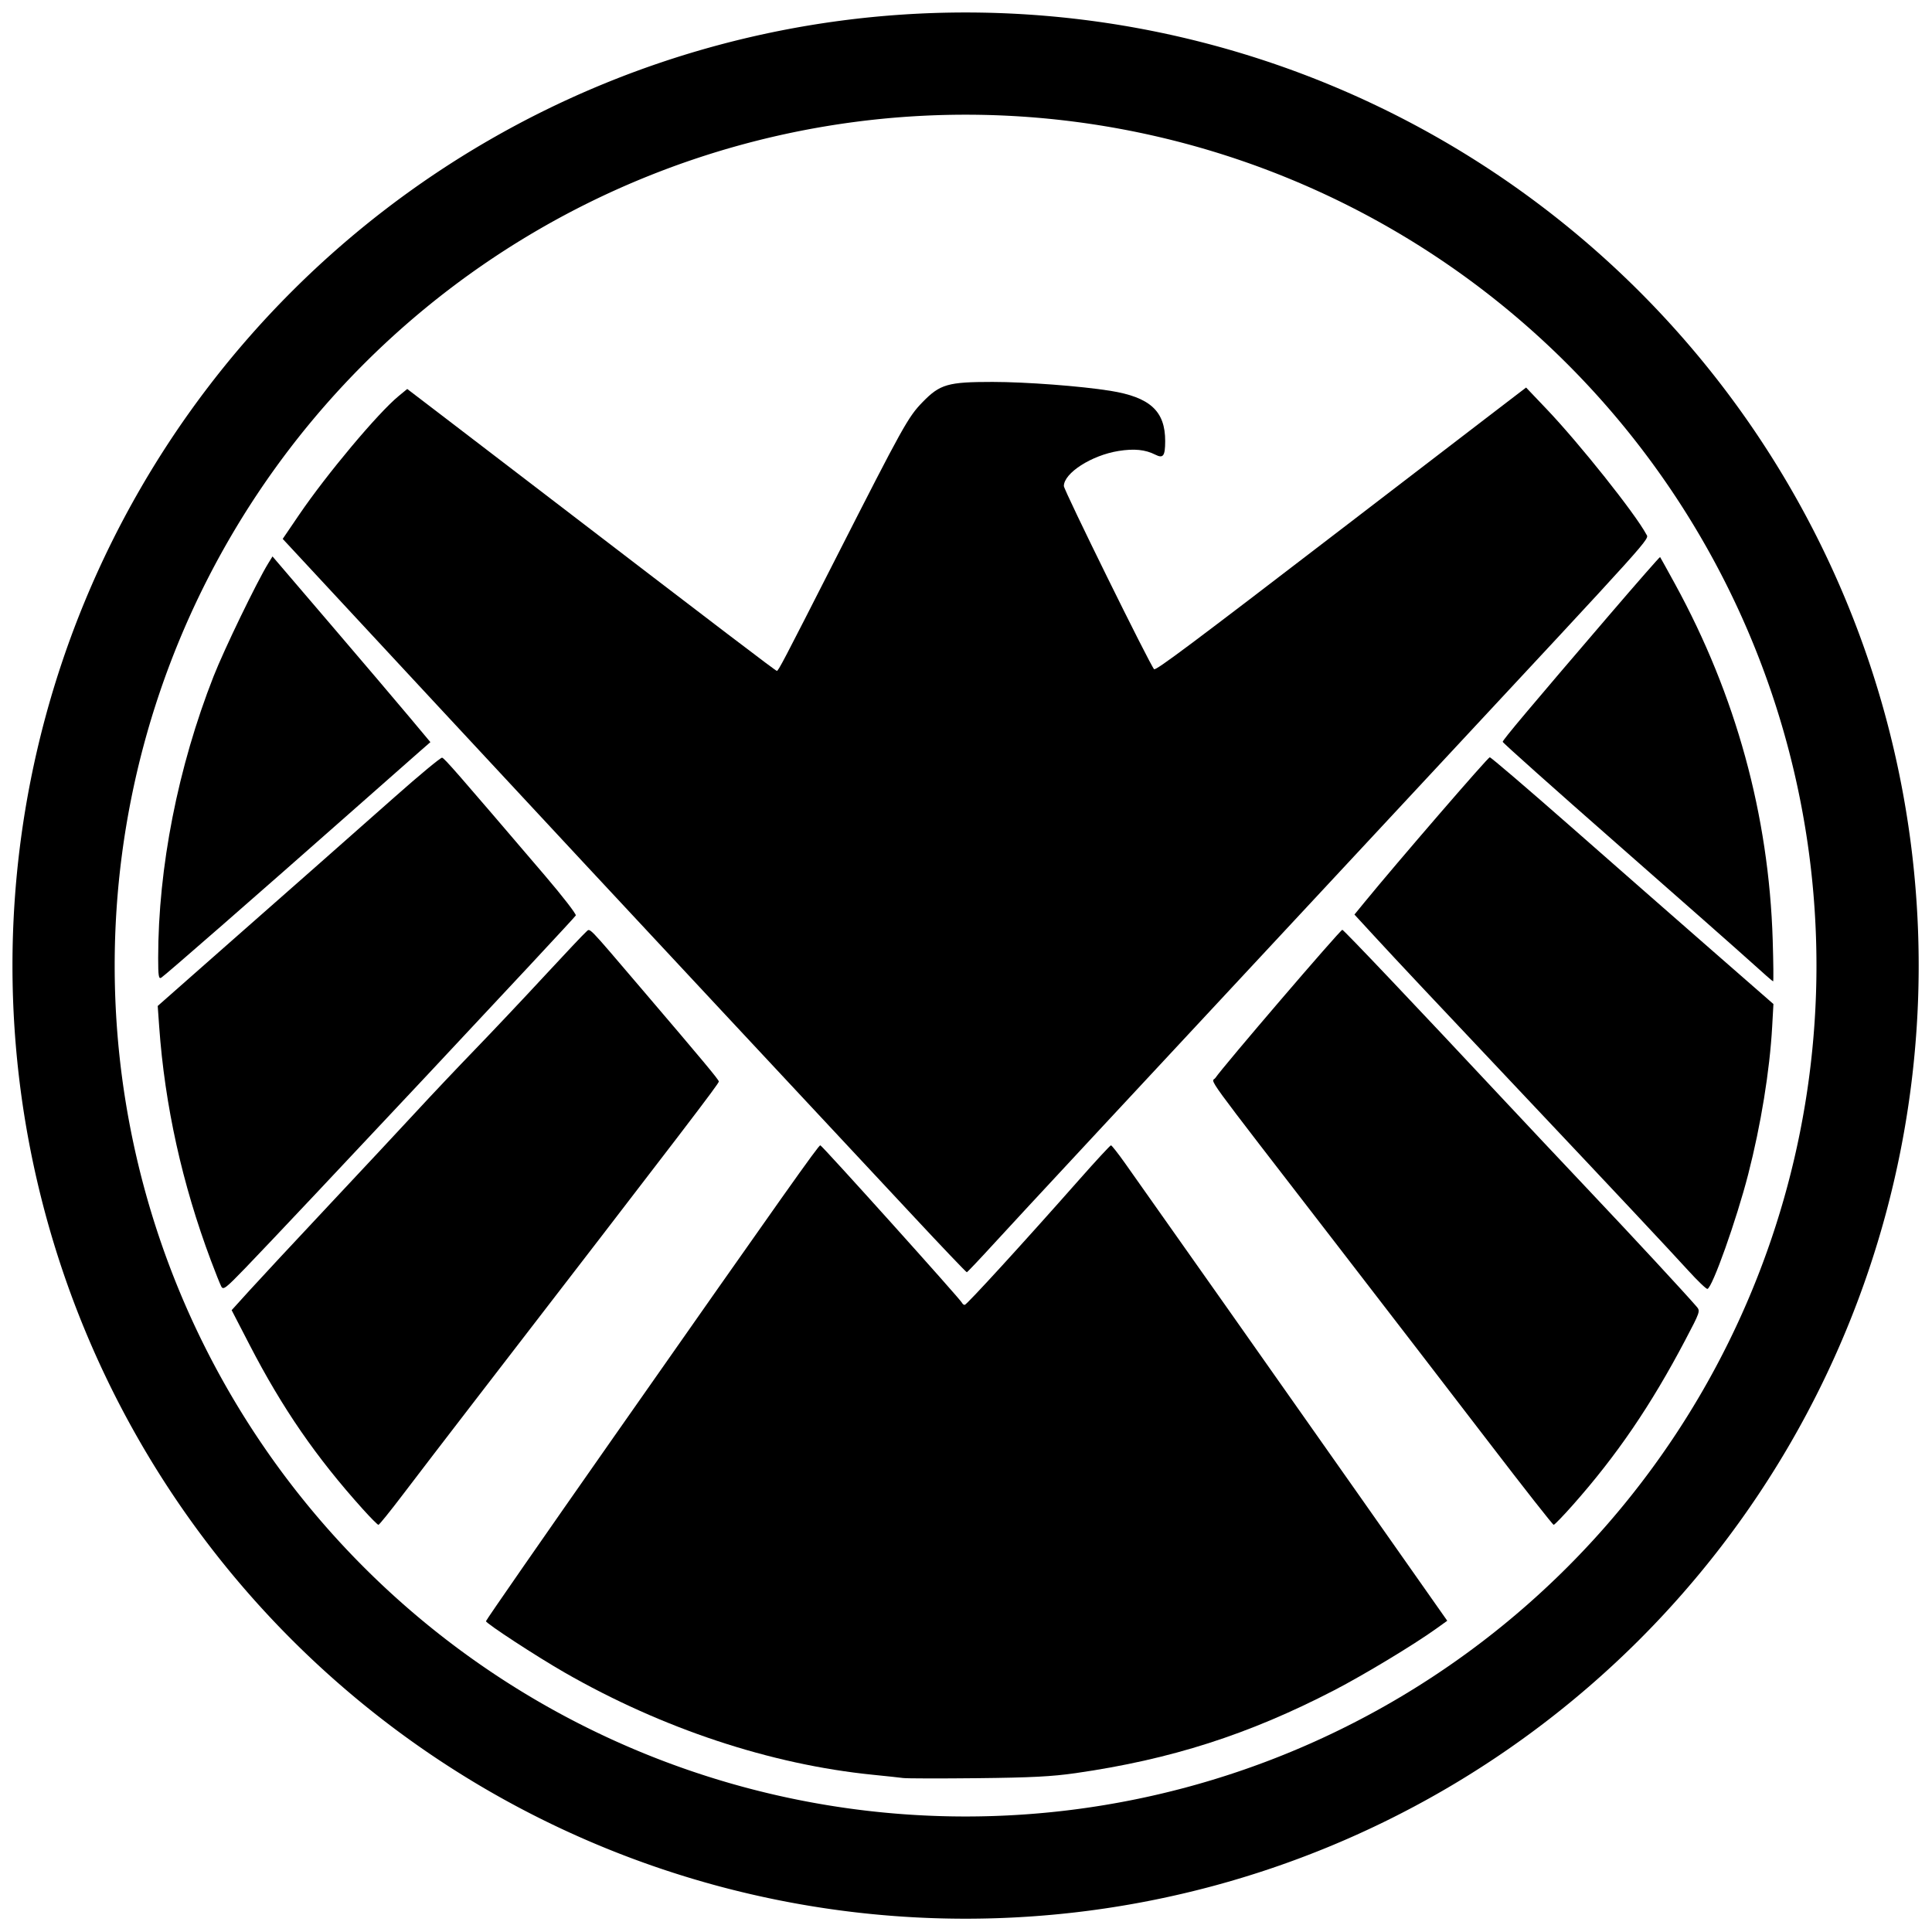 <?xml version="1.0" encoding="UTF-8" standalone="no"?>
<!-- Created with Inkscape (http://www.inkscape.org/) -->

<svg
   version="1.1"
   id="svg1"
   width="900"
   height="900"
   viewBox="0 0 900 900"
   xmlns="http://www.w3.org/2000/svg"
   xmlns:svg="http://www.w3.org/2000/svg">
  <defs
     id="defs1" />
  <g
     id="g1"
     transform="matrix(1.271,0,0,1.271,-137.254,-113.651)"
     style="fill:#000000">
    <g
       id="g3"
       transform="translate(-16,-40)"
       style="fill:#000000;fill-opacity:1">
      <path
         style="fill:#000000;fill-opacity:1;stroke-width:0.79"
         d="m 455.027,781.09 c -1.304,-0.177 -6.283,-0.713 -11.065,-1.191 -37.519,-3.753 -77.26,-16.933 -113.093,-37.509 -10.315,-5.923 -28.757,-17.968 -28.768,-18.789 -0.008,-0.356 21.094,-30.765 46.886,-67.576 62.888,-89.754 74.988,-106.841 75.655,-106.841 0.599,0 51.539,56.638 51.988,57.804 0.145,0.376 0.573,0.683 0.951,0.683 0.708,0 21.739,-23.002 41.737,-45.648 6.235,-7.061 11.57,-12.832 11.855,-12.825 0.285,0.007 2.594,2.942 5.13,6.52 13.292,18.753 56.462,80.01 85.347,121.105 l 32.773,46.627 -4.066,2.915 c -8.242,5.91 -26.512,16.933 -37.461,22.601 -31.278,16.191 -59.757,25.316 -94.643,30.324 -8.73,1.253 -16.319,1.645 -35.961,1.854 -13.693,0.146 -25.963,0.121 -27.267,-0.055 z M 256.986,682.558 c -17.14,-19.036 -29.488,-36.95 -41.549,-60.281 l -6.546,-12.662 6.426,-7.097 c 3.534,-3.903 16.605,-17.944 29.046,-31.203 12.441,-13.258 27.052,-28.907 32.468,-34.776 5.416,-5.868 15.008,-16.005 21.315,-22.525 6.307,-6.52 17.721,-18.613 25.364,-26.872 7.643,-8.259 14.507,-15.521 15.252,-16.137 1.662,-1.374 -0.271,-3.356 20.754,21.275 22.151,25.95 27.936,32.892 27.936,33.527 0,0.821 -11.693,16.117 -89.771,117.431 -9.548,12.389 -21.204,27.593 -25.902,33.788 -4.699,6.194 -8.788,11.263 -9.088,11.263 -0.299,0 -2.866,-2.579 -5.704,-5.73 z m 413,-24.106 c -12.57,-16.41 -37.811,-49.22 -56.091,-72.911 -50.861,-65.914 -45.823,-58.993 -44.441,-61.06 2.732,-4.083 45.667,-54.181 46.517,-54.277 0.45,-0.051 26.992,27.921 59.944,63.172 6.705,7.173 20.594,21.932 30.865,32.8 16.39,17.341 34.566,36.96 38.99,42.085 1.456,1.686 1.41,1.822 -4.126,12.346 -12.549,23.854 -25.079,42.239 -41.144,60.368 -3.563,4.021 -6.744,7.311 -7.069,7.311 -0.325,0 -10.875,-13.426 -23.444,-29.836 z M 205.085,600.916 c -0.446,-0.849 -2.145,-5.1 -3.776,-9.447 C 190.74,563.298 184.39,534.589 182.331,505.67 l -0.538,-7.554 22.41,-19.758 c 12.326,-10.867 28.101,-24.759 35.056,-30.872 6.955,-6.113 20.115,-17.739 29.243,-25.835 9.129,-8.096 17.011,-14.634 17.516,-14.528 0.85,0.178 5.228,5.195 37.663,43.165 6.44,7.539 11.547,14.133 11.347,14.654 -0.347,0.904 -104.536,112.067 -121.145,129.253 -7.218,7.469 -8.066,8.117 -8.798,6.722 z m 537.632,-5.865 c -6.8,-7.477 -27.443,-29.486 -59.682,-63.633 -35.771,-37.887 -46.862,-49.689 -54.82,-58.329 l -7.803,-8.473 3.719,-4.545 c 11.884,-14.523 45.206,-53.096 45.873,-53.102 0.435,-0.004 13.828,11.454 29.764,25.46 15.935,14.007 39.151,34.359 51.591,45.226 l 22.618,19.759 -0.462,8.299 c -0.897,16.119 -4.125,35.992 -8.795,54.14 -4.301,16.714 -13.129,41.529 -14.93,41.967 -0.412,0.1 -3.595,-2.946 -7.072,-6.77 z M 458.631,575.042 C 448.006,563.646 417.063,530.493 389.867,501.368 362.671,472.243 315.037,421.08 284.013,387.671 l -56.407,-60.743 5.997,-8.817 c 10.111,-14.865 28.899,-37.28 36.482,-43.523 l 3.163,-2.604 13.83,10.564 c 7.606,5.81 22.531,17.232 33.167,25.381 69.709,53.416 88.04,67.376 88.464,67.371 0.574,-0.007 2.137,-2.991 21.526,-41.093 24.844,-48.822 26.584,-51.954 31.906,-57.424 6.378,-6.554 9.266,-7.386 25.633,-7.383 12.164,0.002 32.403,1.528 43.129,3.251 14.611,2.347 20.176,7.451 20.142,18.476 -0.017,5.451 -0.721,6.405 -3.637,4.928 -3.669,-1.859 -7.719,-2.264 -13.459,-1.347 -9.893,1.58 -20.039,8.093 -20.039,12.862 0,1.512 31.551,65.553 33.065,67.115 0.603,0.622 13.727,-9.196 69.286,-51.828 20.431,-15.677 43.878,-33.656 52.104,-39.953 l 14.957,-11.449 7.49,7.863 c 12.065,12.666 32.497,38.33 36.562,45.927 1.059,1.979 4.371,-1.701 -80.622,89.568 -114.584,123.045 -149.012,160.065 -158.134,170.042 -5.434,5.943 -10.057,10.828 -10.275,10.856 -0.217,0.028 -9.088,-9.274 -19.712,-20.669 z m 307.403,-92.769 c -4.13,-3.753 -26.358,-23.365 -49.397,-43.581 -23.039,-20.217 -41.889,-37.04 -41.889,-37.386 0,-0.678 9.892,-12.445 38.994,-46.388 10.174,-11.866 18.585,-21.468 18.691,-21.34 0.107,0.129 2.565,4.566 5.462,9.861 22.327,40.797 34.397,84.771 35.811,130.464 0.259,8.368 0.328,15.21 0.153,15.204 -0.175,-0.006 -3.696,-3.081 -7.826,-6.834 z m -584.075,-1.695 c 0,-33.202 7.24,-70.016 20.316,-103.296 3.874,-9.861 15.757,-34.424 19.992,-41.327 l 1.595,-2.599 21.153,24.729 c 11.634,13.601 24.654,28.915 28.934,34.032 l 7.782,9.303 -3.83,3.343 c -2.107,1.839 -13.263,11.676 -24.792,21.861 -34.729,30.681 -68.857,60.478 -70.038,61.15 -0.922,0.525 -1.111,-0.698 -1.111,-7.196 z"
         id="path1" />
      <path
         id="path3"
         style="fill:#000000;fill-opacity:1;stroke:#000000;stroke-width:1.347;stroke-opacity:0"
         d="m 477.885,133.994 a 349.327,349.327 0 0 0 -349.326,349.326 349.327,349.327 0 0 0 349.326,349.328 349.327,349.327 0 0 0 349.326,-349.328 349.327,349.327 0 0 0 -349.326,-349.326 z m 0,37.465 a 311.863,311.863 0 0 1 311.863,311.861 311.863,311.863 0 0 1 -311.863,311.863 311.863,311.863 0 0 1 -311.863,-311.863 311.863,311.863 0 0 1 311.863,-311.861 z" />
    </g>
  </g>
</svg>
